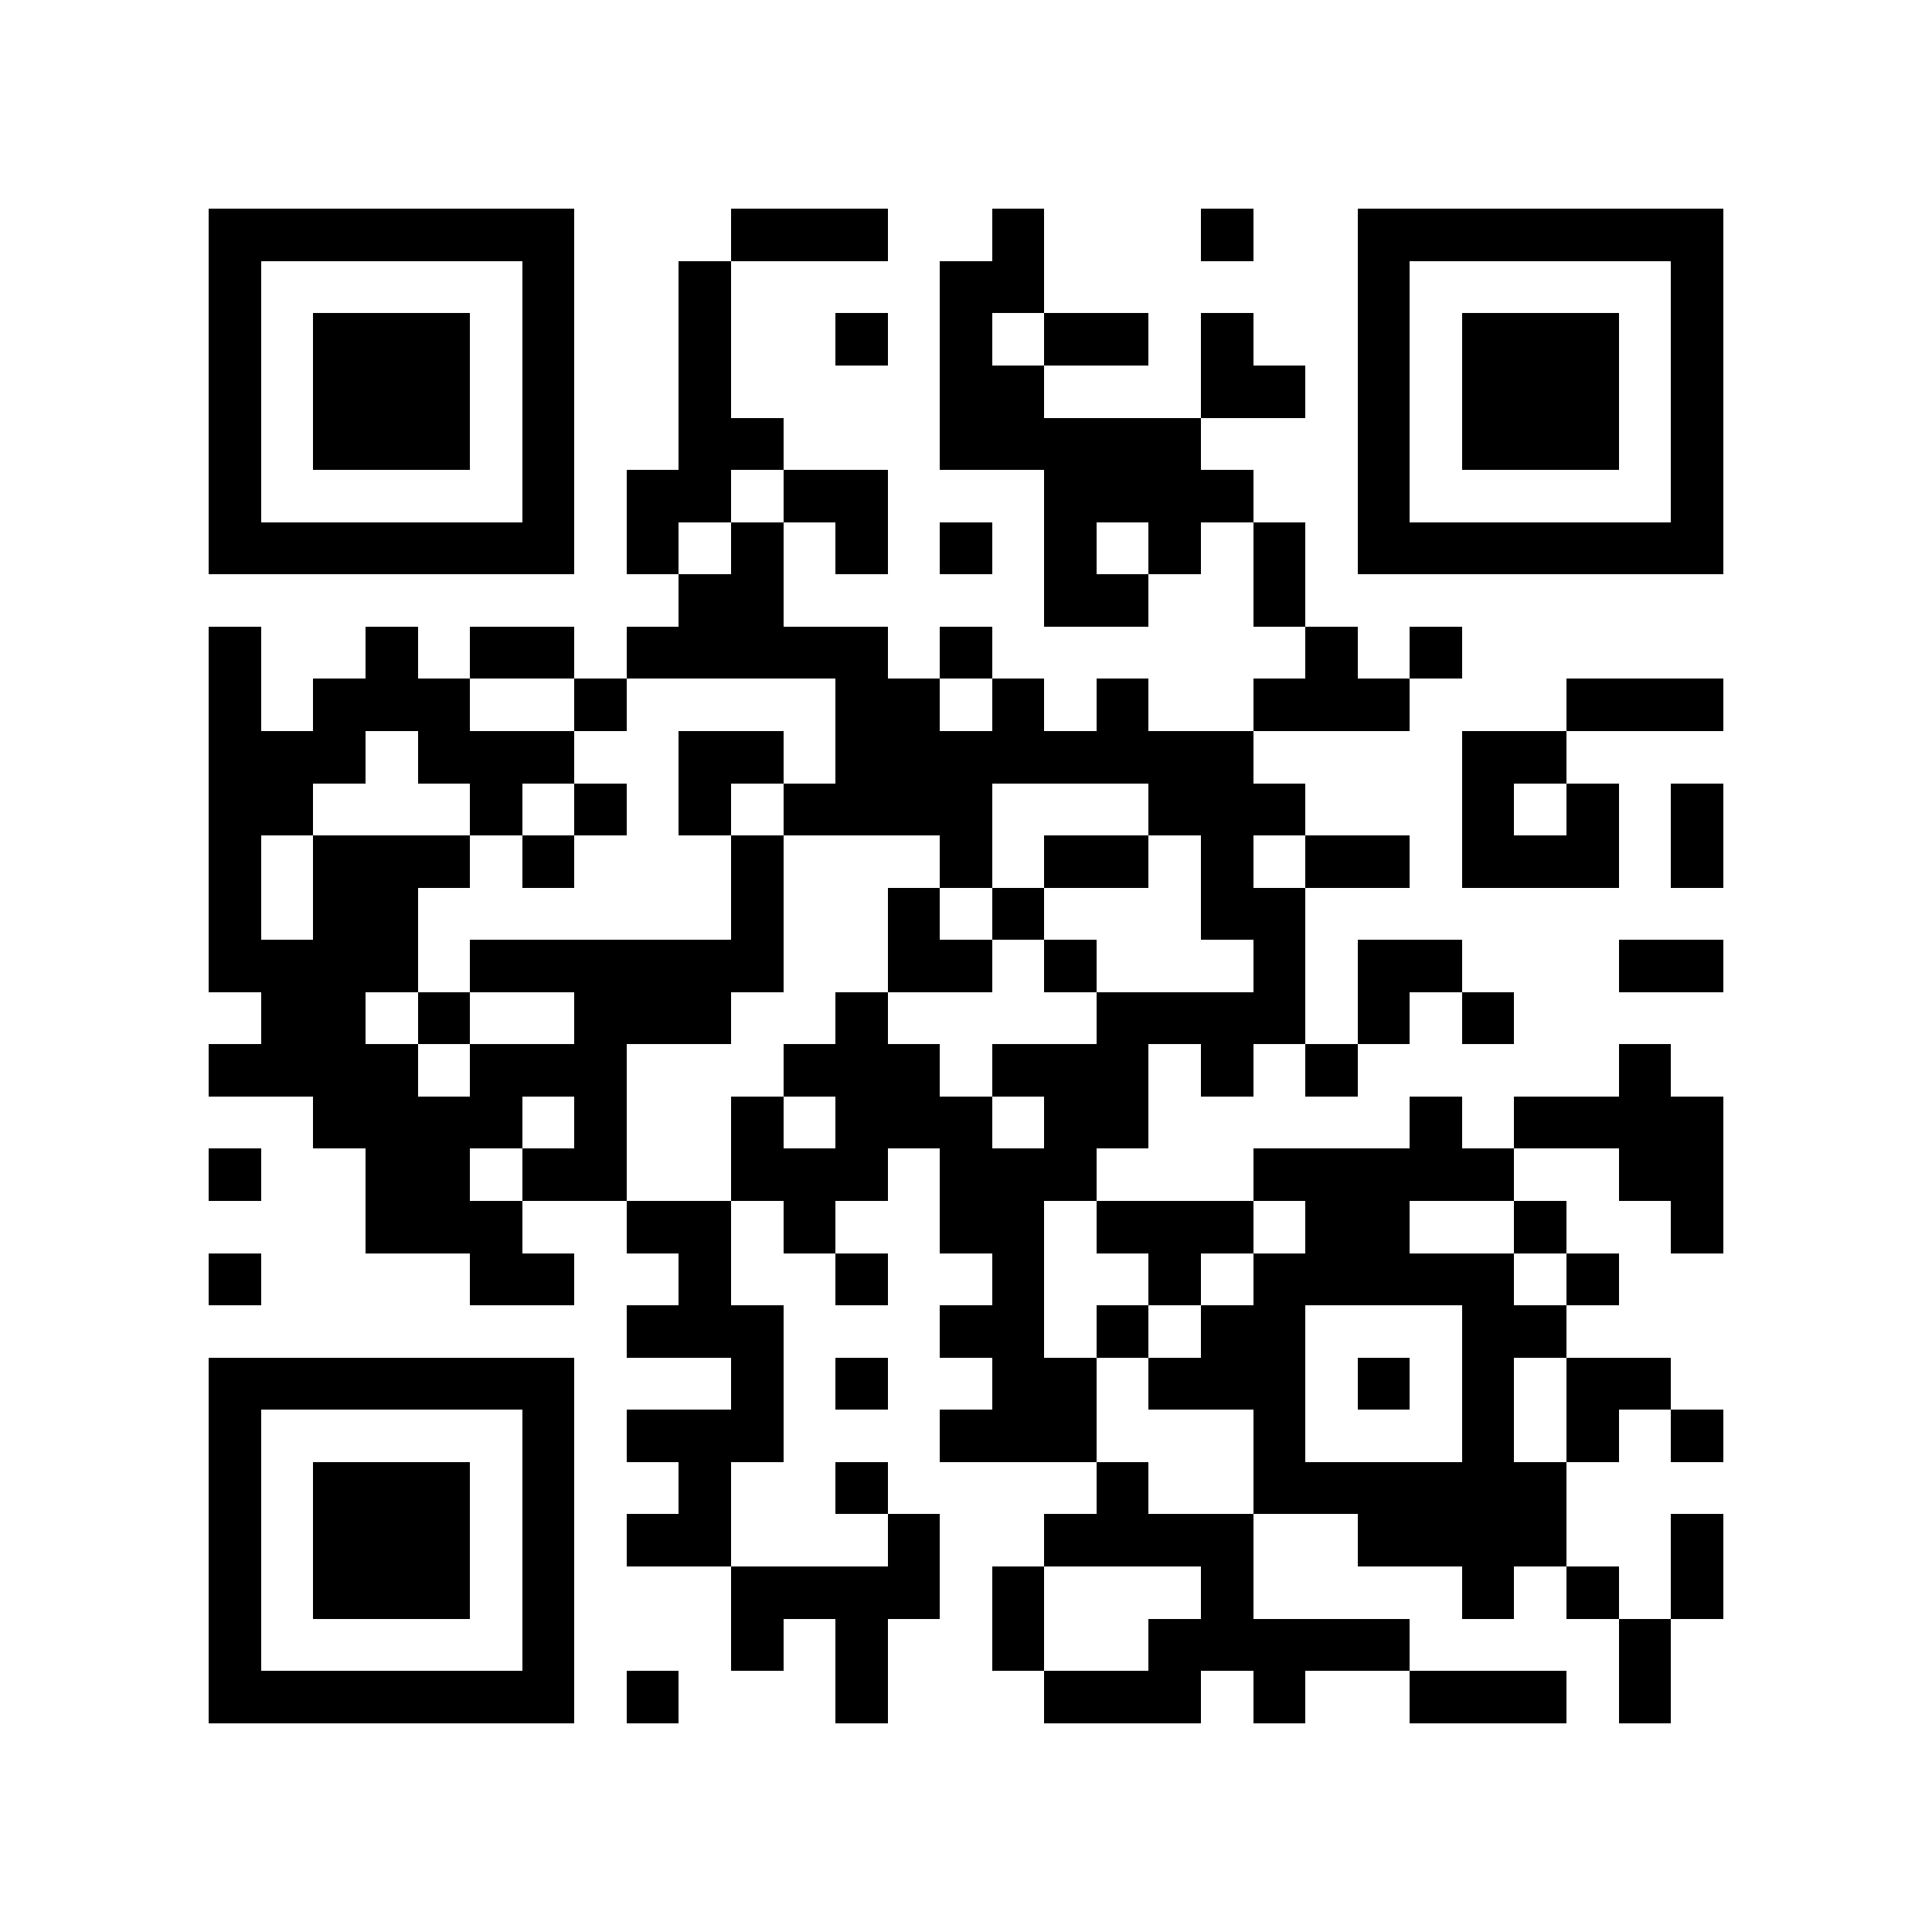 <?xml version="1.0" encoding="utf-8"?><!DOCTYPE svg PUBLIC "-//W3C//DTD SVG 1.1//EN" "http://www.w3.org/Graphics/SVG/1.1/DTD/svg11.dtd"><svg xmlns="http://www.w3.org/2000/svg" viewBox="0 0 37 37" shape-rendering="crispEdges"><path fill="#ffffff" d="M0 0h37v37H0z"/><path stroke="#000000" d="M4 4.5h7m3 0h3m2 0h1m3 0h1m2 0h7M4 5.5h1m5 0h1m2 0h1m4 0h2m6 0h1m5 0h1M4 6.5h1m1 0h3m1 0h1m2 0h1m2 0h1m1 0h1m1 0h2m1 0h1m2 0h1m1 0h3m1 0h1M4 7.5h1m1 0h3m1 0h1m2 0h1m4 0h2m3 0h2m1 0h1m1 0h3m1 0h1M4 8.5h1m1 0h3m1 0h1m2 0h2m3 0h5m3 0h1m1 0h3m1 0h1M4 9.5h1m5 0h1m1 0h2m1 0h2m3 0h4m2 0h1m5 0h1M4 10.5h7m1 0h1m1 0h1m1 0h1m1 0h1m1 0h1m1 0h1m1 0h1m1 0h7M13 11.5h2m5 0h2m2 0h1M4 12.5h1m2 0h1m1 0h2m1 0h5m1 0h1m6 0h1m1 0h1M4 13.5h1m1 0h3m2 0h1m4 0h2m1 0h1m1 0h1m2 0h3m3 0h3M4 14.5h3m1 0h3m2 0h2m1 0h8m4 0h2M4 15.5h2m3 0h1m1 0h1m1 0h1m1 0h4m3 0h3m3 0h1m1 0h1m1 0h1M4 16.5h1m1 0h3m1 0h1m3 0h1m3 0h1m1 0h2m1 0h1m1 0h2m1 0h3m1 0h1M4 17.5h1m1 0h2m6 0h1m2 0h1m1 0h1m3 0h2M4 18.5h4m1 0h6m2 0h2m1 0h1m3 0h1m1 0h2m3 0h2M5 19.5h2m1 0h1m2 0h3m2 0h1m4 0h4m1 0h1m1 0h1M4 20.5h4m1 0h3m3 0h3m1 0h3m1 0h1m1 0h1m5 0h1M6 21.5h4m1 0h1m2 0h1m1 0h3m1 0h2m5 0h1m1 0h4M4 22.5h1m2 0h2m1 0h2m2 0h3m1 0h3m3 0h5m2 0h2M7 23.5h3m2 0h2m1 0h1m2 0h2m1 0h3m1 0h2m2 0h1m2 0h1M4 24.5h1m4 0h2m2 0h1m2 0h1m2 0h1m2 0h1m1 0h5m1 0h1M12 25.5h3m3 0h2m1 0h1m1 0h2m3 0h2M4 26.5h7m3 0h1m1 0h1m2 0h2m1 0h3m1 0h1m1 0h1m1 0h2M4 27.5h1m5 0h1m1 0h3m3 0h3m3 0h1m3 0h1m1 0h1m1 0h1M4 28.5h1m1 0h3m1 0h1m2 0h1m2 0h1m4 0h1m2 0h6M4 29.5h1m1 0h3m1 0h1m1 0h2m3 0h1m2 0h4m2 0h4m2 0h1M4 30.5h1m1 0h3m1 0h1m3 0h4m1 0h1m3 0h1m4 0h1m1 0h1m1 0h1M4 31.5h1m5 0h1m3 0h1m1 0h1m2 0h1m2 0h5m4 0h1M4 32.5h7m1 0h1m3 0h1m3 0h3m1 0h1m2 0h3m1 0h1"/></svg>
